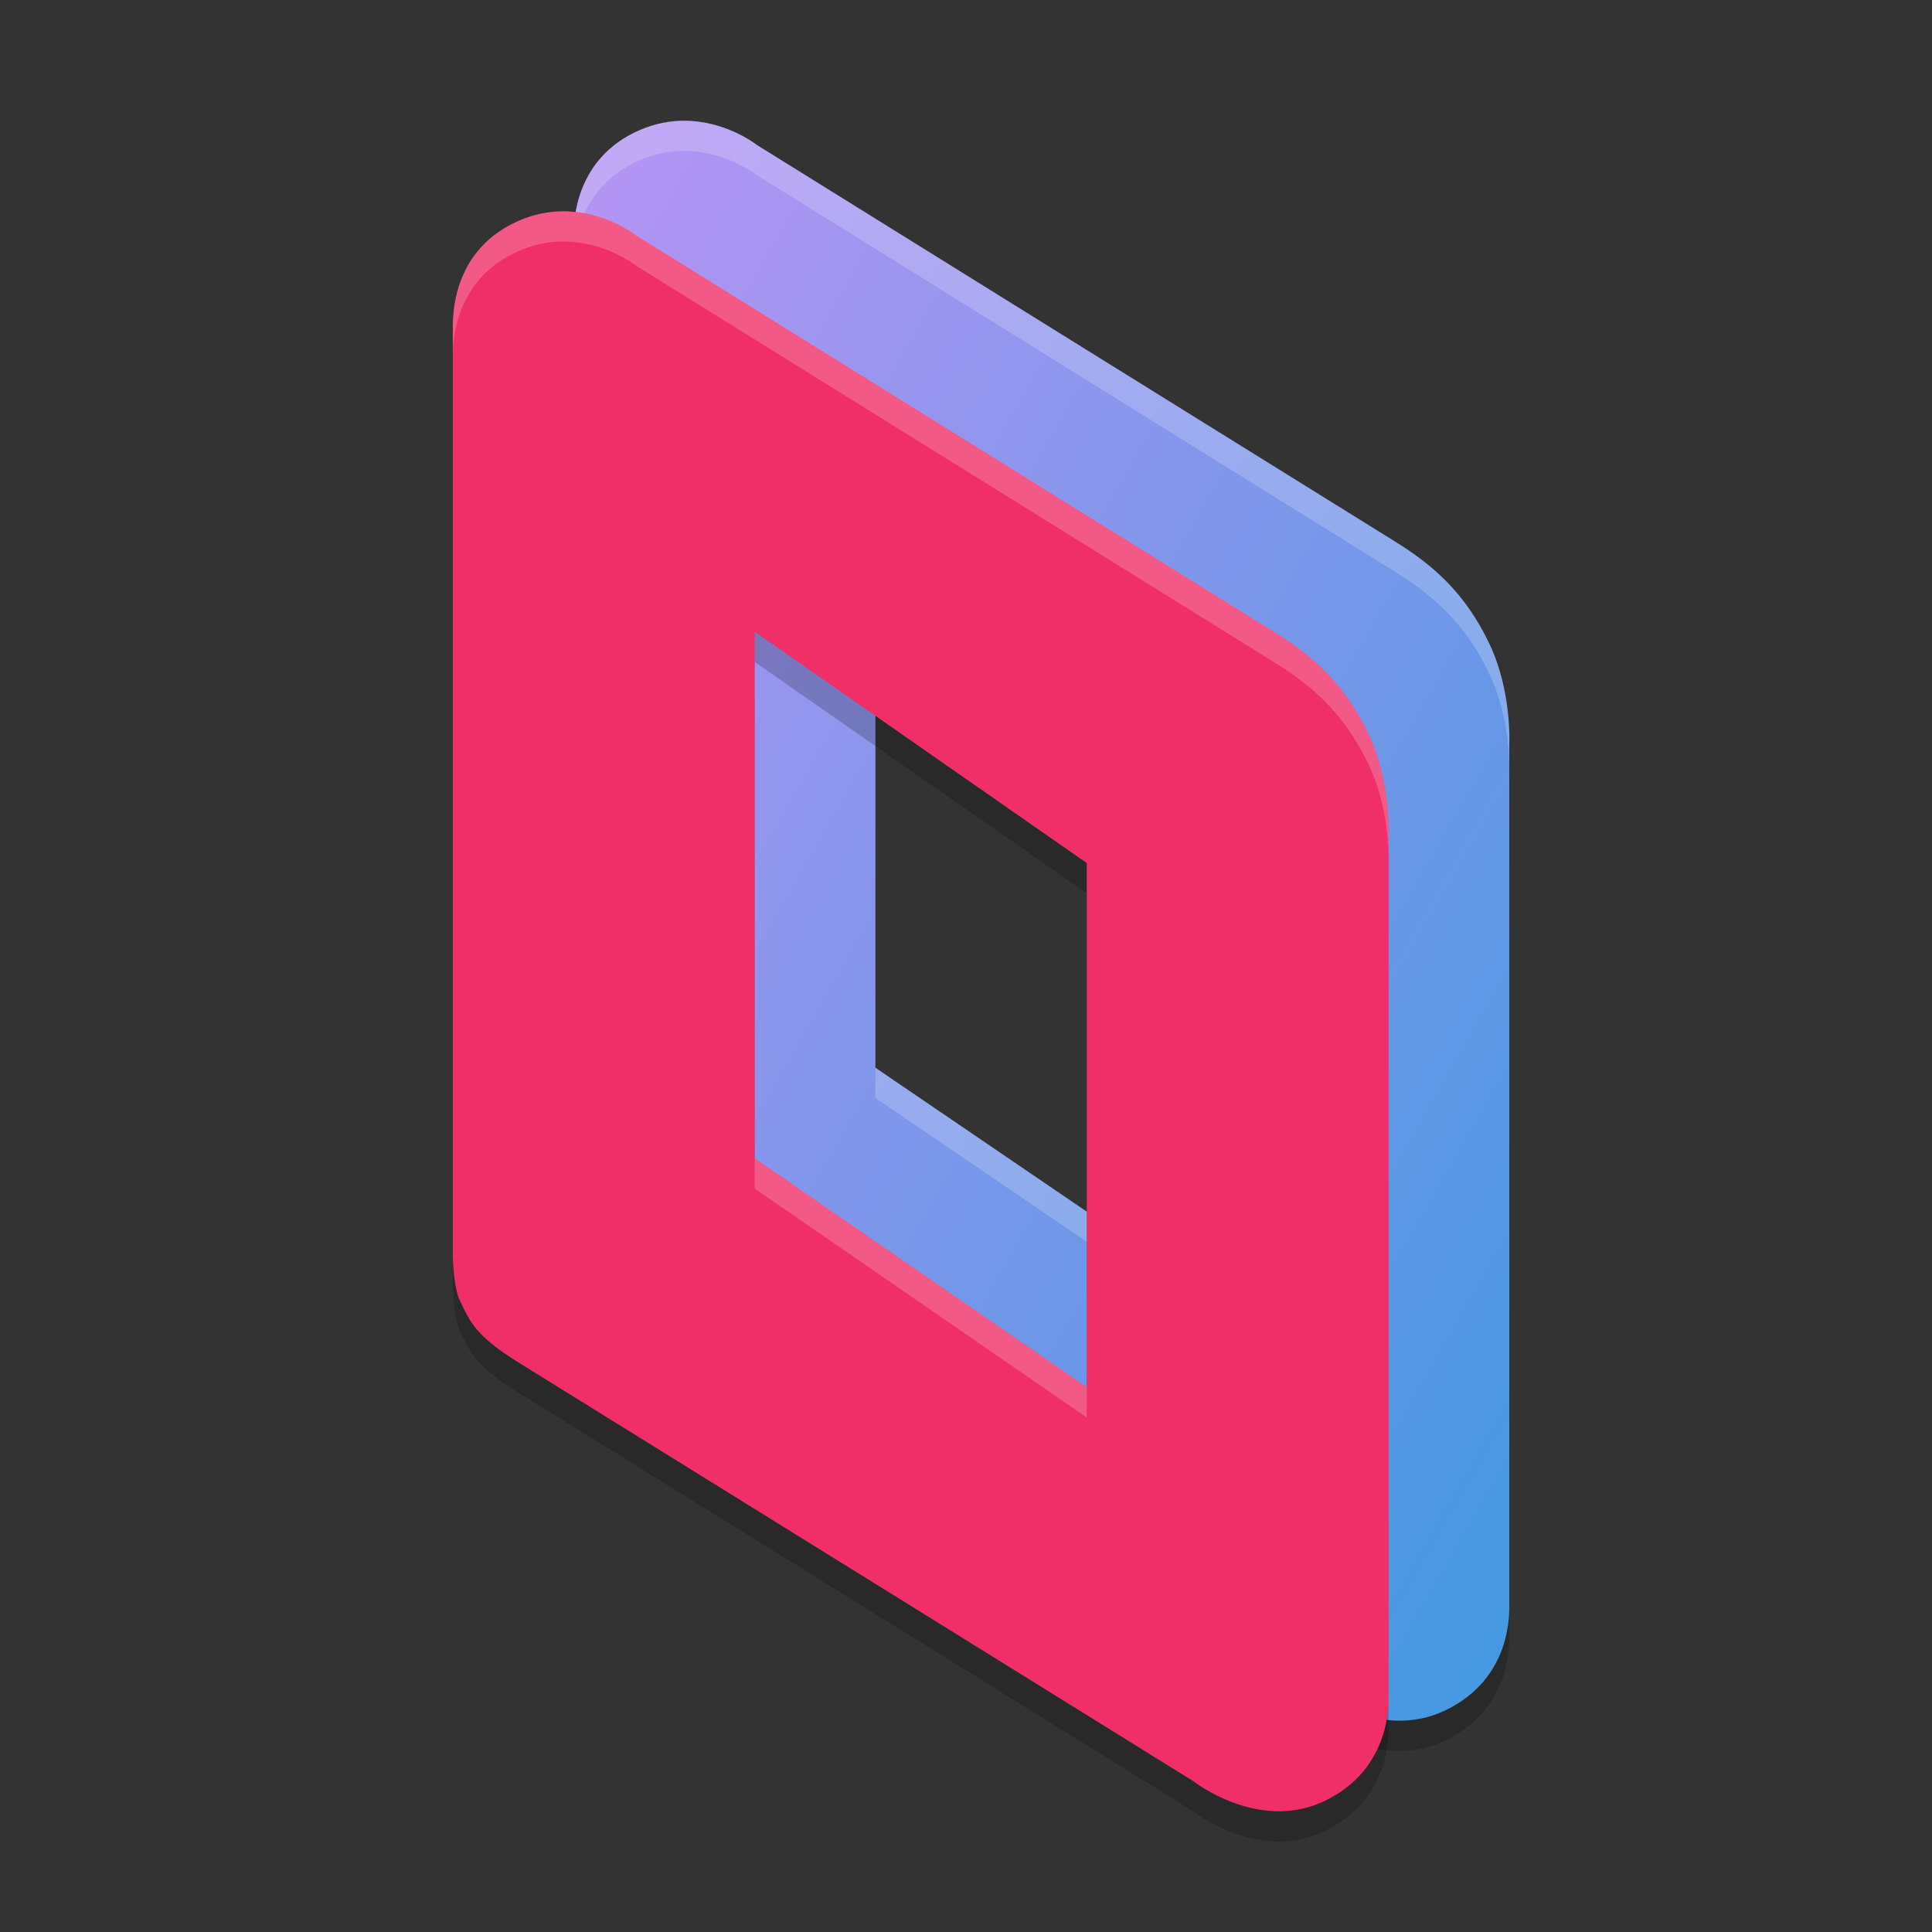 <svg xmlns="http://www.w3.org/2000/svg" width="64" height="64" version="1.1"><rect width="100%" height="100%" fill="#333333" stroke="none"/><defs>
<linearGradient id="ucPurpleBlue" x1="0%" y1="0%" x2="100%" y2="100%">
  <stop offset="0%" style="stop-color:#B794F4;stop-opacity:1"/>
  <stop offset="100%" style="stop-color:#4299E1;stop-opacity:1"/>
</linearGradient>
</defs>
 <path style="opacity:0.2" d="m 21.184,43.139 c 1.521,0.94 22.338,13.859 22.338,13.859 0,0 2.177,1.719 4.371,0.653 2.193,-1.066 2.104,-3.223 2.104,-3.506 V 25.612 c 0,0 0.081,-1.713 -0.648,-3.261 C 48.527,20.604 47.41,19.679 46.193,18.927 44.976,18.175 25.07,5.801 25.07,5.801 c 0,0 -1.77,-1.41 -3.884,-0.489 C 19.07,6.233 19,8.28 19,8.818 V 39.674 c 0.015,0.465 0.069,1.082 0.243,1.428 0.303,0.604 0.42,1.096 1.942,2.038 z M 29,18.926 40.136,26.589 V 43.954 L 29,36.371 Z"/>
 <path fill="url(#ucPurpleBlue)" d="m 21.184,42.139 c 1.521,0.94 22.338,13.859 22.338,13.859 0,0 2.177,1.719 4.371,0.653 2.193,-1.066 2.104,-3.223 2.104,-3.506 V 24.612 c 0,0 0.081,-1.713 -0.648,-3.261 C 48.527,19.604 47.41,18.679 46.193,17.927 44.976,17.175 25.07,4.801 25.07,4.801 c 0,0 -1.77,-1.41 -3.884,-0.489 C 19.07,5.233 19,7.28 19,7.818 V 38.674 c 0.015,0.465 0.069,1.082 0.243,1.428 0.303,0.604 0.42,1.096 1.942,2.038 z M 29,17.926 40.136,25.589 V 42.954 L 29,35.371 Z"/>
 <path style="fill:#ffffff;opacity:0.2" d="M 22.684 4 C 22.22 3.997 21.714 4.082 21.186 4.312 C 19.07 5.234 19 7.28 19 7.818 L 19 8.818 C 19 8.28 19.07 6.234 21.186 5.312 C 23.3 4.391 25.07 5.801 25.07 5.801 C 25.07 5.801 44.976 18.175 46.193 18.928 C 47.411 19.68 48.528 20.605 49.35 22.352 C 49.897 23.513 49.987 24.766 49.998 25.32 L 49.998 24.611 C 49.998 24.611 50.079 22.9 49.35 21.352 C 48.528 19.605 47.411 18.68 46.193 17.928 C 44.976 17.175 25.07 4.801 25.07 4.801 C 25.07 4.801 24.073 4.008 22.684 4 z M 29 35.371 L 29 36.371 L 40.137 43.953 L 40.137 42.953 L 29 35.371 z"/>
 <path style="opacity:0.2" d="m 15,42.634 c 0.015,0.465 0.069,1.122 0.243,1.468 0.304,0.604 0.422,1.098 1.943,2.038 1.521,0.94 22.337,13.859 22.337,13.859 0,0 2.177,1.719 4.371,0.653 2.193,-1.066 2.104,-3.223 2.104,-3.506 V 28.612 c 0,0 0.081,-1.713 -0.648,-3.261 C 44.527,23.604 43.41,22.679 42.193,21.927 40.976,21.175 21.071,8.801 21.071,8.801 c 0,0 -1.77,-1.41 -3.884,-0.489 C 15.07,9.233 15,11.28 15,11.818 Z M 25,21.927 36,29.59 V 46.955 L 25,39.372 Z"/>
 <path style="fill:#f02f68" d="m 15,41.634 c 0.015,0.465 0.069,1.122 0.243,1.468 0.304,0.604 0.422,1.098 1.943,2.038 1.521,0.94 22.337,13.859 22.337,13.859 0,0 2.177,1.719 4.371,0.653 2.193,-1.066 2.104,-3.223 2.104,-3.506 V 27.612 c 0,0 0.081,-1.713 -0.648,-3.261 C 44.527,22.604 43.41,21.679 42.193,20.927 40.976,20.175 21.071,7.801 21.071,7.801 c 0,0 -1.77,-1.41 -3.884,-0.489 C 15.07,8.233 15,10.28 15,10.818 Z M 25,20.927 36,28.59 V 45.955 L 25,38.372 Z"/>
 <path style="fill:#ffffff;opacity:0.2" d="M 18.686 7 C 18.222 6.997 17.716 7.082 17.188 7.312 C 15.071 8.234 15 10.28 15 10.818 L 15 11.818 C 15 11.28 15.071 9.234 17.188 8.312 C 19.302 7.391 21.07 8.801 21.07 8.801 C 21.07 8.801 40.976 21.175 42.193 21.928 C 43.411 22.68 44.528 23.605 45.35 25.352 C 45.897 26.513 45.987 27.766 45.998 28.32 L 45.998 27.611 C 45.998 27.611 46.079 25.9 45.35 24.352 C 44.528 22.605 43.411 21.68 42.193 20.928 C 40.976 20.175 21.07 7.801 21.07 7.801 C 21.07 7.801 20.075 7.008 18.686 7 z M 25 38.373 L 25 39.373 L 36 46.955 L 36 45.955 L 25 38.373 z"/>
</svg>
